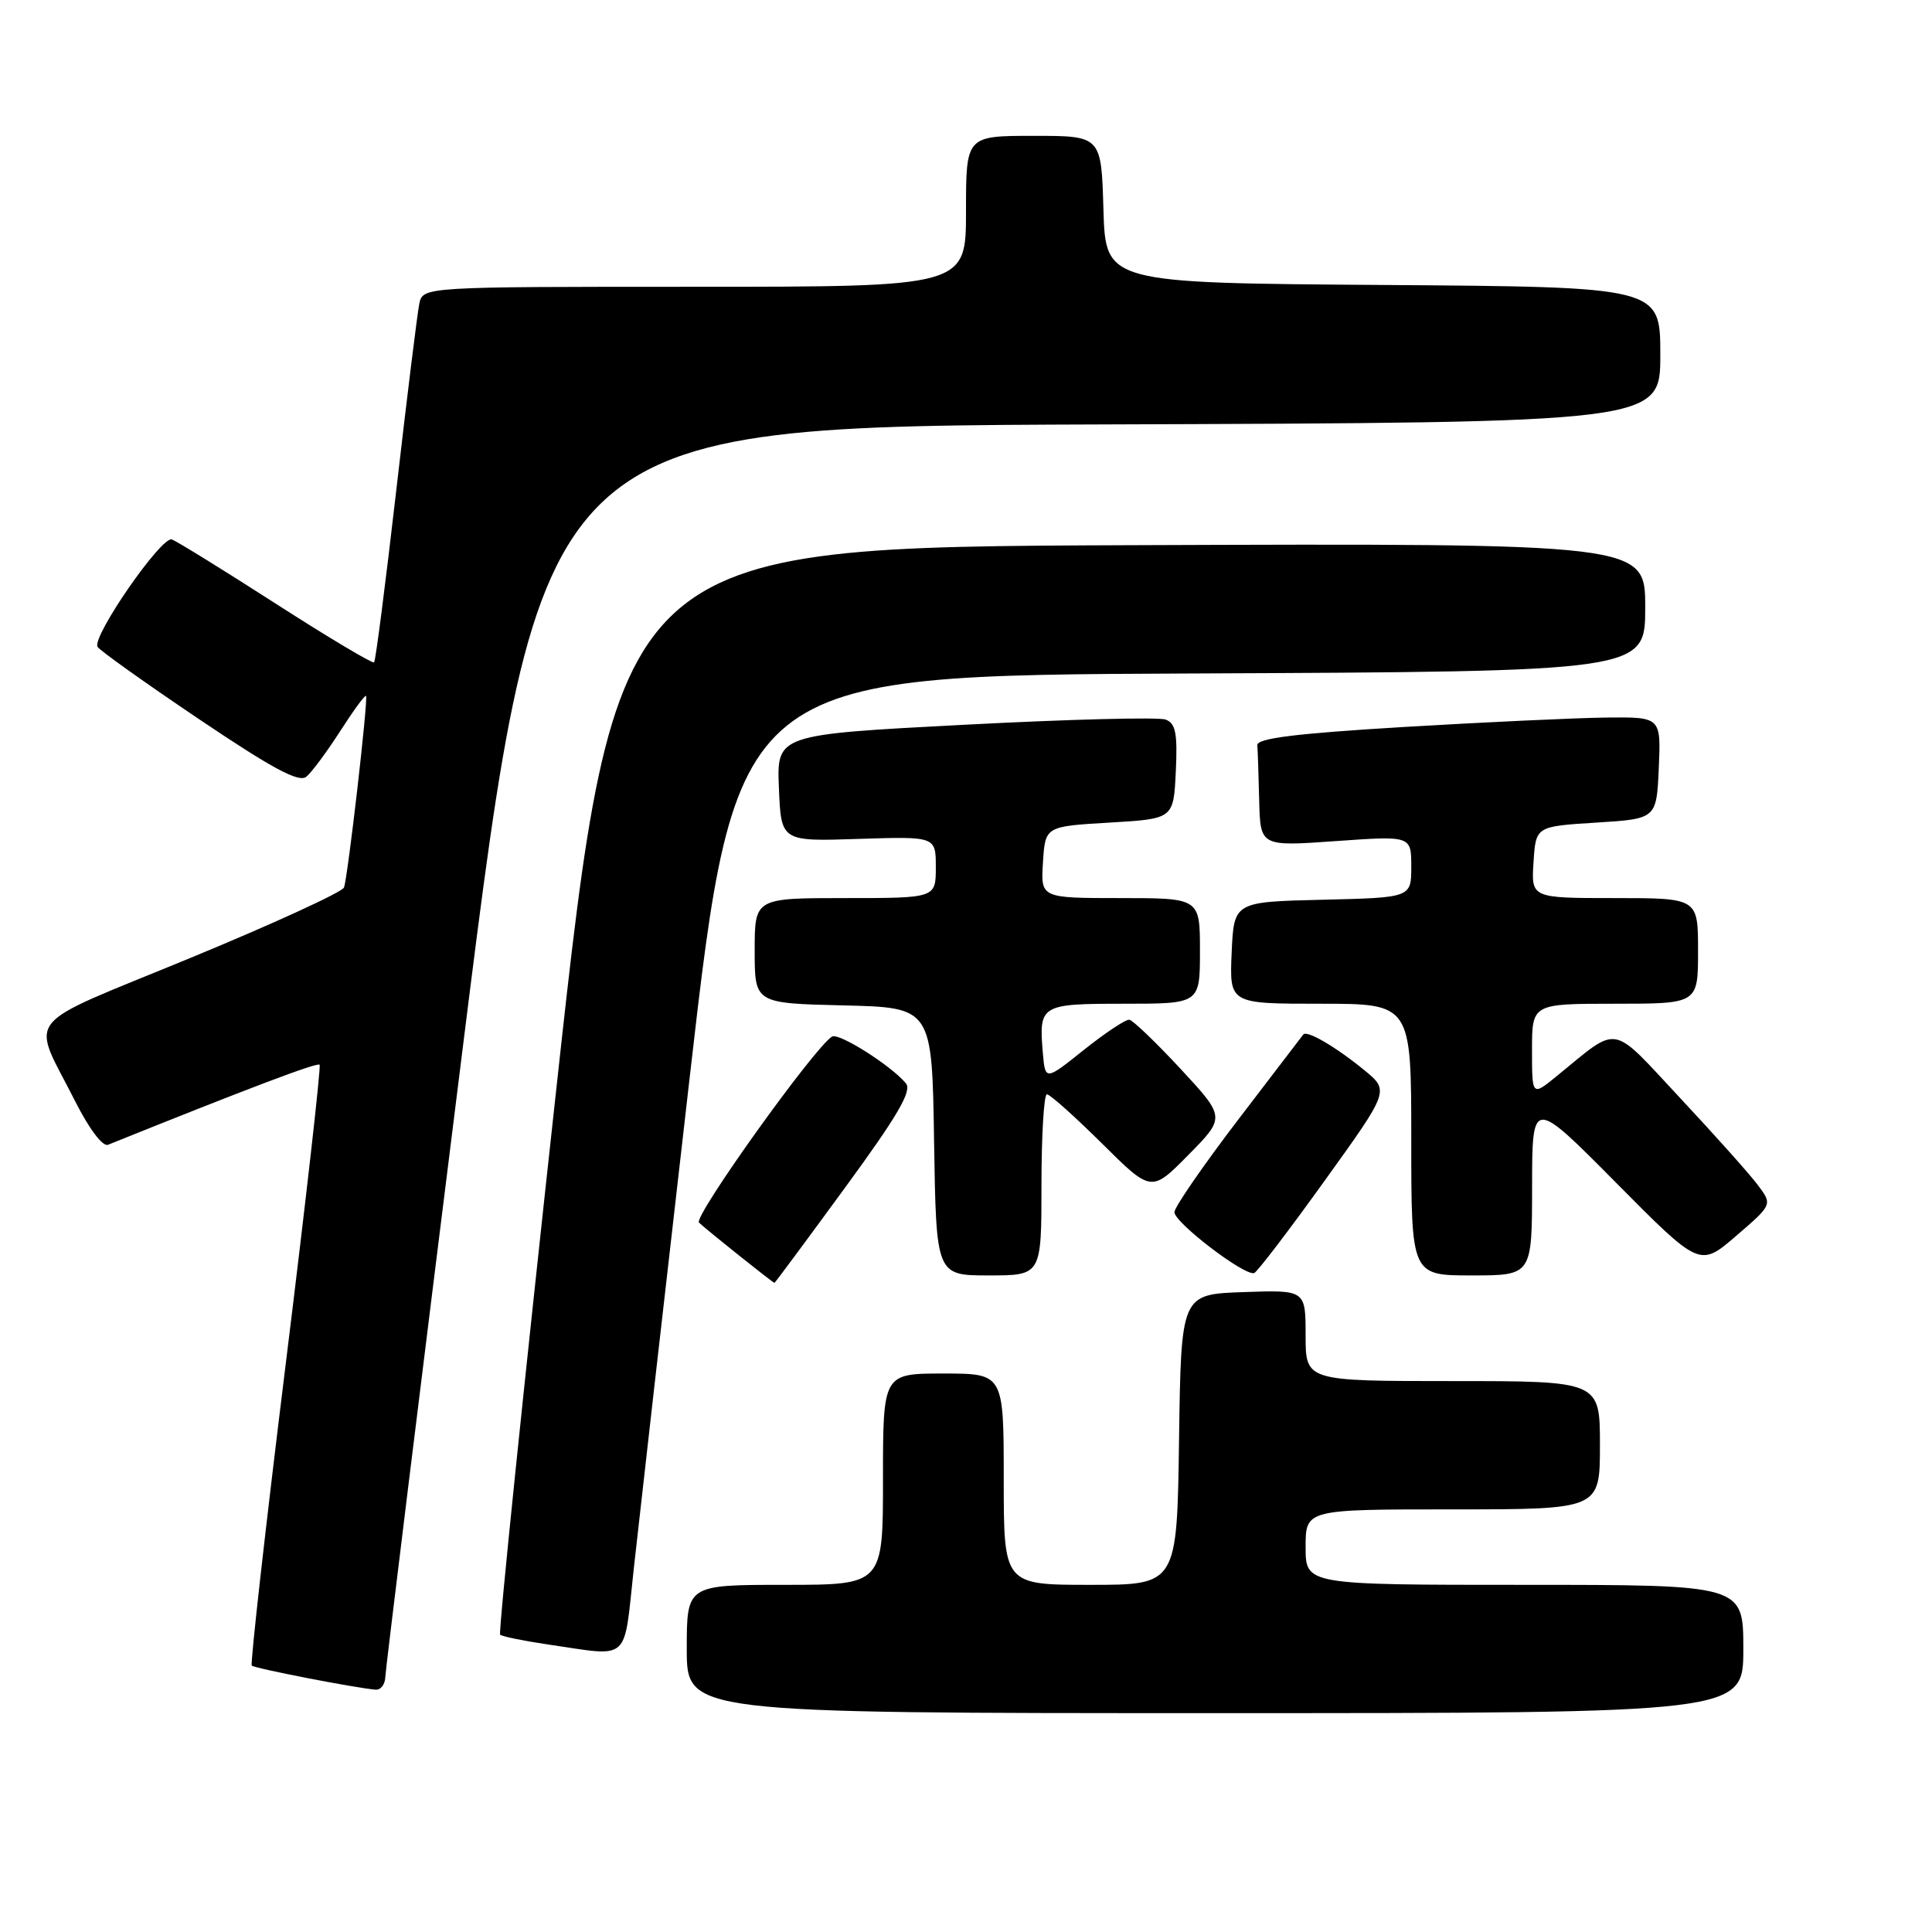 <?xml version="1.0" encoding="UTF-8" standalone="no"?>
<!DOCTYPE svg PUBLIC "-//W3C//DTD SVG 1.1//EN" "http://www.w3.org/Graphics/SVG/1.1/DTD/svg11.dtd" >
<svg xmlns="http://www.w3.org/2000/svg" xmlns:xlink="http://www.w3.org/1999/xlink" version="1.1" viewBox="0 0 256 256">
 <g >
 <path fill="currentColor"
d=" M 231.00 218.50 C 231.00 210.00 231.00 210.00 202.00 210.00 C 173.00 210.00 173.00 210.00 173.00 205.00 C 173.00 200.00 173.00 200.00 192.50 200.00 C 212.00 200.00 212.00 200.00 212.00 191.50 C 212.00 183.00 212.00 183.00 192.50 183.00 C 173.00 183.00 173.00 183.00 173.00 176.96 C 173.00 170.92 173.00 170.92 164.75 171.21 C 156.50 171.50 156.50 171.50 156.23 190.75 C 155.96 210.00 155.96 210.00 144.48 210.00 C 133.00 210.00 133.00 210.00 133.00 196.00 C 133.00 182.00 133.00 182.00 125.00 182.00 C 117.00 182.00 117.00 182.00 117.00 196.00 C 117.00 210.00 117.00 210.00 104.00 210.00 C 91.00 210.00 91.00 210.00 91.00 218.50 C 91.00 227.00 91.00 227.00 161.00 227.00 C 231.00 227.00 231.00 227.00 231.00 218.50 Z  M 51.05 222.25 C 51.08 221.29 55.72 183.60 61.36 138.50 C 71.62 56.50 71.62 56.50 145.81 56.24 C 220.00 55.99 220.00 55.99 220.00 47.01 C 220.00 38.02 220.00 38.02 183.25 37.76 C 146.50 37.50 146.50 37.50 146.21 27.75 C 145.93 18.00 145.93 18.00 136.96 18.00 C 128.00 18.00 128.00 18.00 128.00 28.00 C 128.00 38.00 128.00 38.00 92.02 38.00 C 56.04 38.00 56.04 38.00 55.56 40.25 C 55.30 41.49 53.93 52.60 52.51 64.95 C 51.09 77.30 49.77 87.57 49.57 87.77 C 49.37 87.96 43.54 84.49 36.62 80.04 C 29.70 75.59 23.47 71.74 22.77 71.48 C 21.42 70.98 12.19 84.31 12.92 85.70 C 13.14 86.14 19.17 90.44 26.31 95.25 C 36.12 101.86 39.61 103.73 40.59 102.92 C 41.31 102.33 43.32 99.61 45.07 96.89 C 46.82 94.16 48.36 92.05 48.50 92.21 C 48.81 92.59 46.10 116.18 45.58 117.60 C 45.36 118.20 36.17 122.42 25.16 126.96 C 2.40 136.35 4.07 134.25 10.00 146.00 C 11.81 149.58 13.61 151.97 14.31 151.69 C 32.99 144.17 42.06 140.74 42.35 141.08 C 42.55 141.31 40.52 159.23 37.84 180.90 C 35.16 202.57 33.15 220.48 33.36 220.70 C 33.73 221.07 47.00 223.65 49.75 223.89 C 50.44 223.95 51.02 223.21 51.05 222.25 Z  M 83.99 207.75 C 84.67 201.56 87.98 172.43 91.36 143.00 C 97.50 89.50 97.50 89.50 157.75 89.24 C 218.00 88.98 218.00 88.98 218.00 80.49 C 218.00 71.99 218.00 71.99 149.79 72.24 C 81.58 72.50 81.58 72.50 73.71 144.33 C 69.38 183.84 66.03 216.36 66.27 216.60 C 66.51 216.84 69.36 217.42 72.60 217.90 C 83.68 219.51 82.60 220.47 83.99 207.75 Z  M 111.93 157.43 C 118.95 147.84 120.87 144.55 120.04 143.55 C 118.09 141.20 111.14 136.80 110.25 137.35 C 107.89 138.80 91.84 161.24 92.62 162.00 C 93.51 162.87 102.40 169.97 102.62 169.99 C 102.68 170.00 106.88 164.34 111.93 157.43 Z  M 138.00 157.00 C 138.00 150.40 138.33 145.00 138.72 145.00 C 139.12 145.00 142.40 147.93 146.01 151.51 C 152.56 158.01 152.56 158.01 157.47 153.03 C 162.38 148.05 162.38 148.05 156.44 141.64 C 153.17 138.12 150.11 135.18 149.64 135.12 C 149.17 135.05 146.47 136.85 143.64 139.10 C 138.50 143.21 138.50 143.21 138.18 139.50 C 137.64 133.14 137.87 133.00 148.97 133.00 C 159.00 133.00 159.00 133.00 159.00 126.00 C 159.00 119.00 159.00 119.00 148.45 119.00 C 137.89 119.00 137.89 119.00 138.20 114.25 C 138.50 109.50 138.50 109.50 147.00 109.00 C 155.50 108.50 155.50 108.50 155.80 102.24 C 156.04 97.18 155.78 95.85 154.46 95.35 C 153.56 95.00 141.60 95.31 127.87 96.03 C 102.92 97.33 102.92 97.33 103.21 104.42 C 103.50 111.50 103.50 111.50 113.75 111.16 C 124.00 110.83 124.00 110.83 124.00 114.91 C 124.00 119.00 124.00 119.00 112.00 119.00 C 100.00 119.00 100.00 119.00 100.00 125.97 C 100.00 132.94 100.00 132.94 111.75 133.22 C 123.50 133.50 123.50 133.50 123.77 151.25 C 124.05 169.00 124.05 169.00 131.02 169.00 C 138.00 169.00 138.00 169.00 138.00 157.00 Z  M 175.48 156.51 C 184.10 144.53 184.10 144.53 180.80 141.82 C 177.05 138.74 173.16 136.46 172.69 137.08 C 172.52 137.31 168.63 142.40 164.05 148.38 C 159.48 154.37 155.68 159.87 155.62 160.60 C 155.50 161.90 164.85 169.07 166.18 168.69 C 166.55 168.59 170.74 163.11 175.48 156.51 Z  M 203.01 157.25 C 203.02 145.50 203.02 145.50 214.13 156.71 C 225.23 167.91 225.23 167.91 230.05 163.76 C 234.86 159.62 234.86 159.62 232.95 157.06 C 231.90 155.65 227.28 150.47 222.67 145.54 C 213.27 135.48 214.70 135.73 206.25 142.61 C 203.00 145.26 203.00 145.26 203.00 139.13 C 203.00 133.00 203.00 133.00 214.00 133.00 C 225.00 133.00 225.00 133.00 225.00 126.00 C 225.00 119.00 225.00 119.00 213.95 119.00 C 202.89 119.00 202.89 119.00 203.20 114.25 C 203.50 109.50 203.50 109.50 211.50 109.00 C 219.50 108.50 219.50 108.50 219.80 101.75 C 220.09 95.00 220.09 95.00 212.80 95.08 C 208.78 95.13 196.72 95.69 186.00 96.33 C 171.58 97.20 166.53 97.83 166.60 98.75 C 166.66 99.44 166.77 102.74 166.85 106.08 C 167.00 112.16 167.00 112.16 177.00 111.45 C 187.00 110.74 187.00 110.74 187.00 114.84 C 187.00 118.94 187.00 118.94 175.25 119.22 C 163.50 119.50 163.50 119.50 163.20 126.25 C 162.91 133.00 162.91 133.00 174.95 133.00 C 187.00 133.00 187.00 133.00 187.00 151.00 C 187.00 169.00 187.00 169.00 195.00 169.00 C 203.00 169.00 203.00 169.00 203.01 157.25 Z "/>
</g>
</svg>